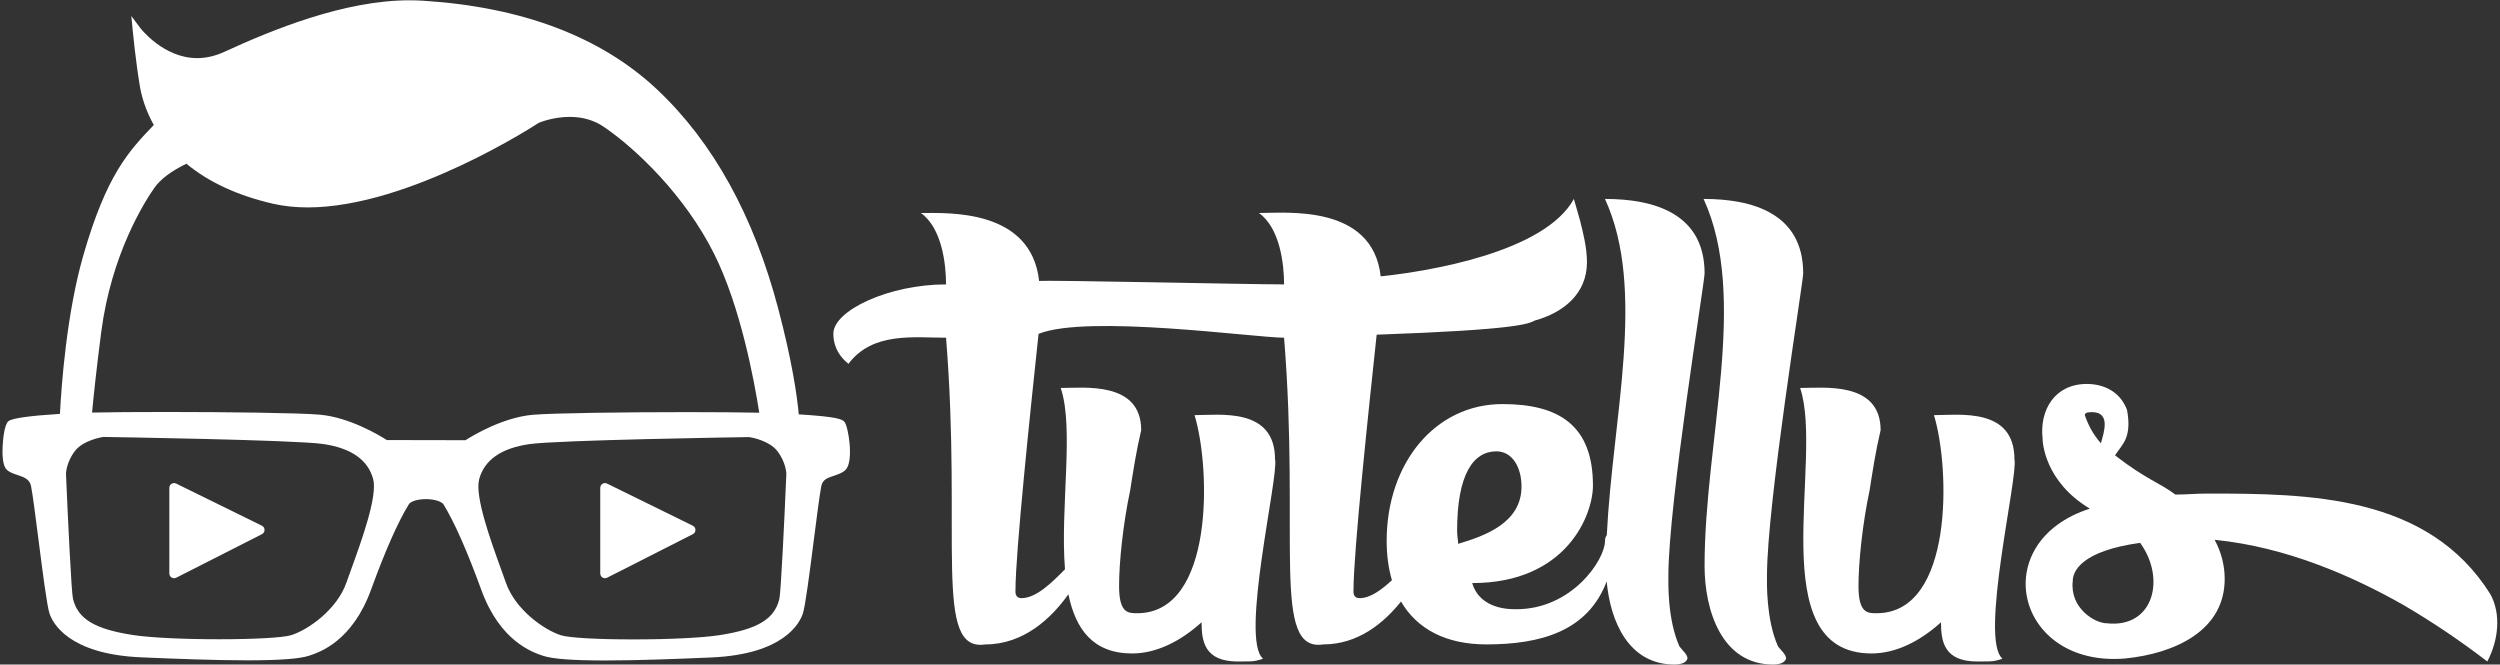 <?xml version="1.0" encoding="utf-8"?>
<!-- Generator: Adobe Illustrator 16.0.0, SVG Export Plug-In . SVG Version: 6.00 Build 0)  -->
<!DOCTYPE svg PUBLIC "-//W3C//DTD SVG 1.1//EN" "http://www.w3.org/Graphics/SVG/1.1/DTD/svg11.dtd">
<svg version="1.1" id="Capa_1" xmlns:sketch="http://www.bohemiancoding.com/sketch/ns"
	 xmlns="http://www.w3.org/2000/svg" xmlns:xlink="http://www.w3.org/1999/xlink" x="0px" y="0px" width="869px" height="231px"
	 viewBox="0 0 869 231" enable-background="new 0 0 869 231" xml:space="preserve">
<rect x="0" y="0" width="869" height="231" fill="#333333" stroke="none"/>
<title>logo</title>
<desc>Created with Sketch.</desc>
<g id="Page-1_1_" sketch:type="MSPage">
	<g id="logo_1_" transform="translate(0, -1)" sketch:type="MSLayerGroup">
		<g id="Page-1" sketch:type="MSShapeGroup">
			<g id="logo" transform="translate(0.035, 0)">
				<path id="Fill-1" fill="#FFFFFF" d="M293.513,147.658c-0.771-0.943-2.512-1.793-15.901-2.627
					c-0.621-6.85-2.366-18.645-7.112-36.662c-8.515-32.343-22.702-58.013-42.167-76.3C208.858,13.773,181.446,3.4,146.863,1.24
					c-1.47-0.092-2.995-0.138-4.531-0.138c-22.742,0-47.676,10.241-64.452,17.944c-3.117,1.432-6.275,2.157-9.389,2.157
					c-11.764,0-19.752-10.449-19.83-10.554l-3.042-4.082l0.482,5.064c0.009,0.1,1.004,10.466,2.471,19.253
					c0.534,3.204,1.811,8.126,4.853,13.563c-8.809,9.188-16.448,17.396-24.472,45.228c-5.784,20.061-7.615,44.856-8.15,55.187
					c-10.627,0.666-16.651,1.521-17.91,2.539c-1.497,1.21-1.911,6.842-2.002,8.541c-0.229,4.355,0.242,7.15,1.4,8.305
					c0.924,0.923,2.26,1.367,3.675,1.838c2.212,0.734,4.301,1.43,4.778,3.82c0.577,2.881,1.556,10.521,2.59,18.613
					c1.451,11.347,2.951,23.077,3.845,25.752c1.099,3.293,6.633,14.122,31.753,15.214c11.978,0.519,25.736,1.05,36.968,1.05
					c11.226,0,18.267-0.527,21.525-1.613c3.707-1.236,14.988-4.996,21.524-22.961c4.931-13.553,9.353-23.543,13.141-29.697
					c0.541-0.878,2.754-1.766,5.938-1.766c3.224,0,5.538,0.938,6.081,1.816c3.79,6.154,8.211,16.145,13.142,29.696
					c6.538,17.97,17.817,21.726,21.524,22.962c3.259,1.084,10.302,1.613,21.529,1.613h0.004c11.244,0,24.994-0.531,36.96-1.051
					c25.119-1.094,30.654-11.922,31.753-15.215c0.891-2.666,2.39-14.381,3.851-25.803c1.032-8.066,2.007-15.686,2.583-18.564
					c0.459-2.289,2.21-2.865,4.43-3.596c1.452-0.479,2.954-0.973,4.032-2.07C296.784,161.38,294.9,149.354,293.513,147.658
					 M166.522,167.587c1.79-6.704,7.677-10.815,17.499-12.218c9.946-1.42,72.95-2.389,76.355-2.438
					c0.914,0.142,6.957,1.217,9.783,4.851c3.014,3.875,3.136,7.781,3.14,7.906c-0.681,16.222-1.889,41.178-2.42,43.438
					c-1.661,7.056-7.533,10.608-20.943,12.672c-5.843,0.898-17.314,1.457-29.94,1.457c-12.37,0-22.163-0.554-24.947-1.411
					c-5.797-1.784-15.915-8.821-19.222-18.263c-0.467-1.336-1.018-2.852-1.655-4.614
					C170.498,188.824,164.945,173.498,166.522,167.587 M31.958,144.41c0.587-6.135,1.606-15.801,3.214-28.128
					c3.519-26.958,14.994-45.047,18.427-49.949c2.127-3.035,5.882-5.868,11.164-8.421c7.746,6.419,17.87,11.094,30.1,13.902
					c3.708,0.851,7.77,1.283,12.073,1.283c35.442,0,79.904-29.127,80.213-29.357c0.199-0.087,4.917-2.112,10.835-2.112
					c4.508,0,8.5,1.164,11.867,3.458c11.379,7.755,28.25,23.971,38.346,44.149c9.183,18.353,13.96,44.176,15.686,55.217
					c-6.354-0.128-15.322-0.197-25.392-0.197c-21.208,0-46.333,0.316-53.321,0.924c-10.487,0.912-20.989,7.293-23.391,8.834
					l-27.354-0.051c-2.399-1.539-12.902-7.922-23.396-8.833c-6.981-0.606-32.11-0.925-53.325-0.925
					C47.424,144.203,38.328,144.275,31.958,144.41 M122.021,198.93c-0.609,1.683-1.172,3.234-1.649,4.602
					c-3.308,9.441-13.424,16.478-19.222,18.262c-2.786,0.855-12.579,1.41-24.947,1.41c-12.626,0-24.1-0.56-29.941-1.456
					c-13.409-2.063-19.28-5.616-20.942-12.669c-0.53-2.254-1.737-27.195-2.42-43.379c0-0.039,0.068-4.021,3.141-7.968
					c2.844-3.655,9.102-4.743,9.782-4.851c2.235,0.033,66.45,1.023,76.355,2.438c9.821,1.401,15.708,5.513,17.497,12.218
					C131.254,173.452,125.698,188.783,122.021,198.93"/>
				<path id="Fill-2" fill="#FFFFFF" d="M579.889,201.232c0-25.17,12.59-102.074,12.59-105.221
					c0-20.972-17.836-25.863-34.626-25.863c14.467,31.484,2.64,75.963,0.633,116.879c-0.369,0.42-0.617,1.043-0.617,1.969
					c0,6.641-11.54,23.768-30.779,23.768c-1.746,0-12.589,0.35-15.386-9.09c32.876,0,41.97-23.767,41.97-33.906
					c0-20.972-11.891-28.312-31.479-28.312c-23.434,0-40.224,20.624-40.224,47.54c0,5.018,0.621,9.591,1.829,13.674
					c-3.566,3.318-7.497,6.247-11.262,6.247c-2.443,0-2.098-2.442-2.098-2.794c0-13.282,5.248-62.57,8.05-88.787
					c49.665-1.75,52.809-3.845,54.911-4.896c10.141-2.795,18.187-9.435,18.187-20.273c0-5.243-1.401-10.486-2.447-14.68
					l-2.098-7.338c-10.146,18.525-50.369,25.165-67.155,26.915c-2.802-25.171-32.881-22.023-42.321-22.023
					c7.343,5.243,8.741,17.825,8.741,24.818c-12.728,0-81.382-1.574-85.141-1.182c-2.802-25.171-31.659-23.636-41.101-23.636
					c7.344,5.243,8.741,17.825,8.741,24.818c-19.933,0-39.172,9.088-39.172,17.126c0,6.646,4.713,10.01,5.246,10.486
					c8.395-11.185,22.734-9.083,33.926-9.083c5.6,69.556-4.546,109.405,13.642,106.612c13.369,0,22.975-9.117,28.889-17.43
					c2.479,12.074,8.507,20.574,22.161,20.574c8.396,0,16.785-4.196,24.133-10.836c0,6.64,1.047,13.631,12.59,13.631
					c3.494,0,5.598,0,6.646-0.345c1.051-0.353,1.75-0.353,2.097-0.7c-8.043-6.645,5.6-63.621,4.199-69.217
					c0-18.172-19.238-15.377-27.979-15.377c5.593,18.178,6.996,68.859-19.939,68.859c-3.144,0-6.292,0-6.292-9.436
					c0-8.389,1.398-21.67,3.847-33.207c1.047-6.643,2.099-13.633,3.844-20.975c0-17.125-19.933-14.682-27.976-14.682
					c4.737,14.018-0.227,41.641,1.486,63.028c-4.43,4.479-9.928,10.027-15.113,10.027c-2.445,0-2.097-2.442-2.097-2.794
					c0-12.969,5.169-62.344,8.021-89.07c16.957-6.848,75.188,1.335,85.344,1.335c5.599,69.556-4.547,109.405,13.642,106.612
					c12.027,0,21.013-7.381,27.002-14.915c5.537,9.537,15.591,14.915,29.645,14.915c18.902,0,35.293-4.559,41.848-21.906
					c1.27,14.078,7.734,28.898,23.543,28.898c2.449,0,4.195-0.699,4.548-2.098c0-1.401-1.751-2.799-2.804-4.196
					C579.537,216.262,579.889,203.674,579.889,201.232 M506.456,185.497c0-19.575,5.595-27.612,13.643-27.612
					c5.594,0,8.742,5.594,8.742,12.234c0,12.583-12.591,17.127-22.036,19.922C506.804,188.643,506.456,187.246,506.456,185.497"/>
				<path id="Fill-3" fill="#FFFFFF" d="M592.128,70.147c15.739,34.254,0.346,83.892,0.346,127.586
					c0,15.382,5.946,34.257,23.787,34.257c2.451,0,4.194-0.698,4.549-2.094c0-1.403-1.753-2.801-2.804-4.198
					c-4.194-9.435-3.843-22.024-3.843-24.466c0-25.17,12.592-102.074,12.592-105.222C626.755,75.04,608.916,70.147,592.128,70.147"
					/>
				<path id="Fill-4" fill="#FFFFFF" d="M700.186,160.678c0-18.172-19.241-15.377-27.981-15.377
					c5.593,18.178,6.996,68.861-19.941,68.861c-3.142,0-6.29,0-6.29-9.438c0-8.389,1.397-21.67,3.849-33.209
					c1.044-6.64,2.096-13.631,3.841-20.973c0-17.127-19.934-14.682-27.977-14.682c8.392,24.816-13.641,92.283,24.834,92.283
					c8.394,0,16.785-4.197,24.133-10.836c0,6.639,1.047,13.631,12.591,13.631c3.496,0,5.598,0,6.643-0.345
					c1.053-0.353,1.753-0.353,2.099-0.698C687.942,223.248,701.585,166.273,700.186,160.678"/>
				<path id="Fill-5" fill="#FFFFFF" d="M767.32,172.567c-4.196,0-7.344,0.345-11.191,0.345c-5.598-4.189-10.146-5.24-20.986-13.631
					c2.446-3.846,5.946-5.941,4.195-15.729c-2.448-6.643-8.394-9.09-13.986-9.09c-11.198,0-16.444,9.09-15.394,18.877
					c0,1.397,0.7,15.031,16.439,24.471c-36.024,11.53-25.88,55.228,12.242,52.084c17.489-1.75,34.626-9.791,34.626-27.619
					c0-4.542-1.051-9.087-3.495-13.633c24.833,2.449,47.914,12.59,65.751,22.723c10.145,5.943,19.938,12.583,29.032,19.574
					c3.849-7.338,4.895-16.428,1.052-23.42C843.916,172.912,802.299,172.567,767.32,172.567 M724.651,145.301
					c0-0.698,0.7-1.05,2.444-1.05c6.645,0,4.201,6.991,3.148,10.839C727.448,151.941,725.697,148.449,724.651,145.301
					 M732.341,217.66c-4.195,0-12.937-5.243-11.89-14.685c0-3.495,3.147-10.485,23.434-13.28
					C752.98,202.275,748.432,219.403,732.341,217.66"/>
				<path id="Fill-6" fill="#FFFFFF" d="M58.83,200.352v-29.79c0-1.214,1.275-2.007,2.365-1.472l29.807,14.648
					c1.213,0.595,1.225,2.318,0.02,2.934l-29.808,15.141C60.123,202.366,58.83,201.574,58.83,200.352"/>
				<path id="Fill-7" fill="#FFFFFF" d="M208.613,200.352v-29.79c0-1.214,1.274-2.007,2.363-1.472l29.808,14.648
					c1.214,0.595,1.224,2.318,0.021,2.934l-29.808,15.141C209.906,202.366,208.613,201.574,208.613,200.352"/>
			</g>
		</g>
	</g>
</g>
</svg>

